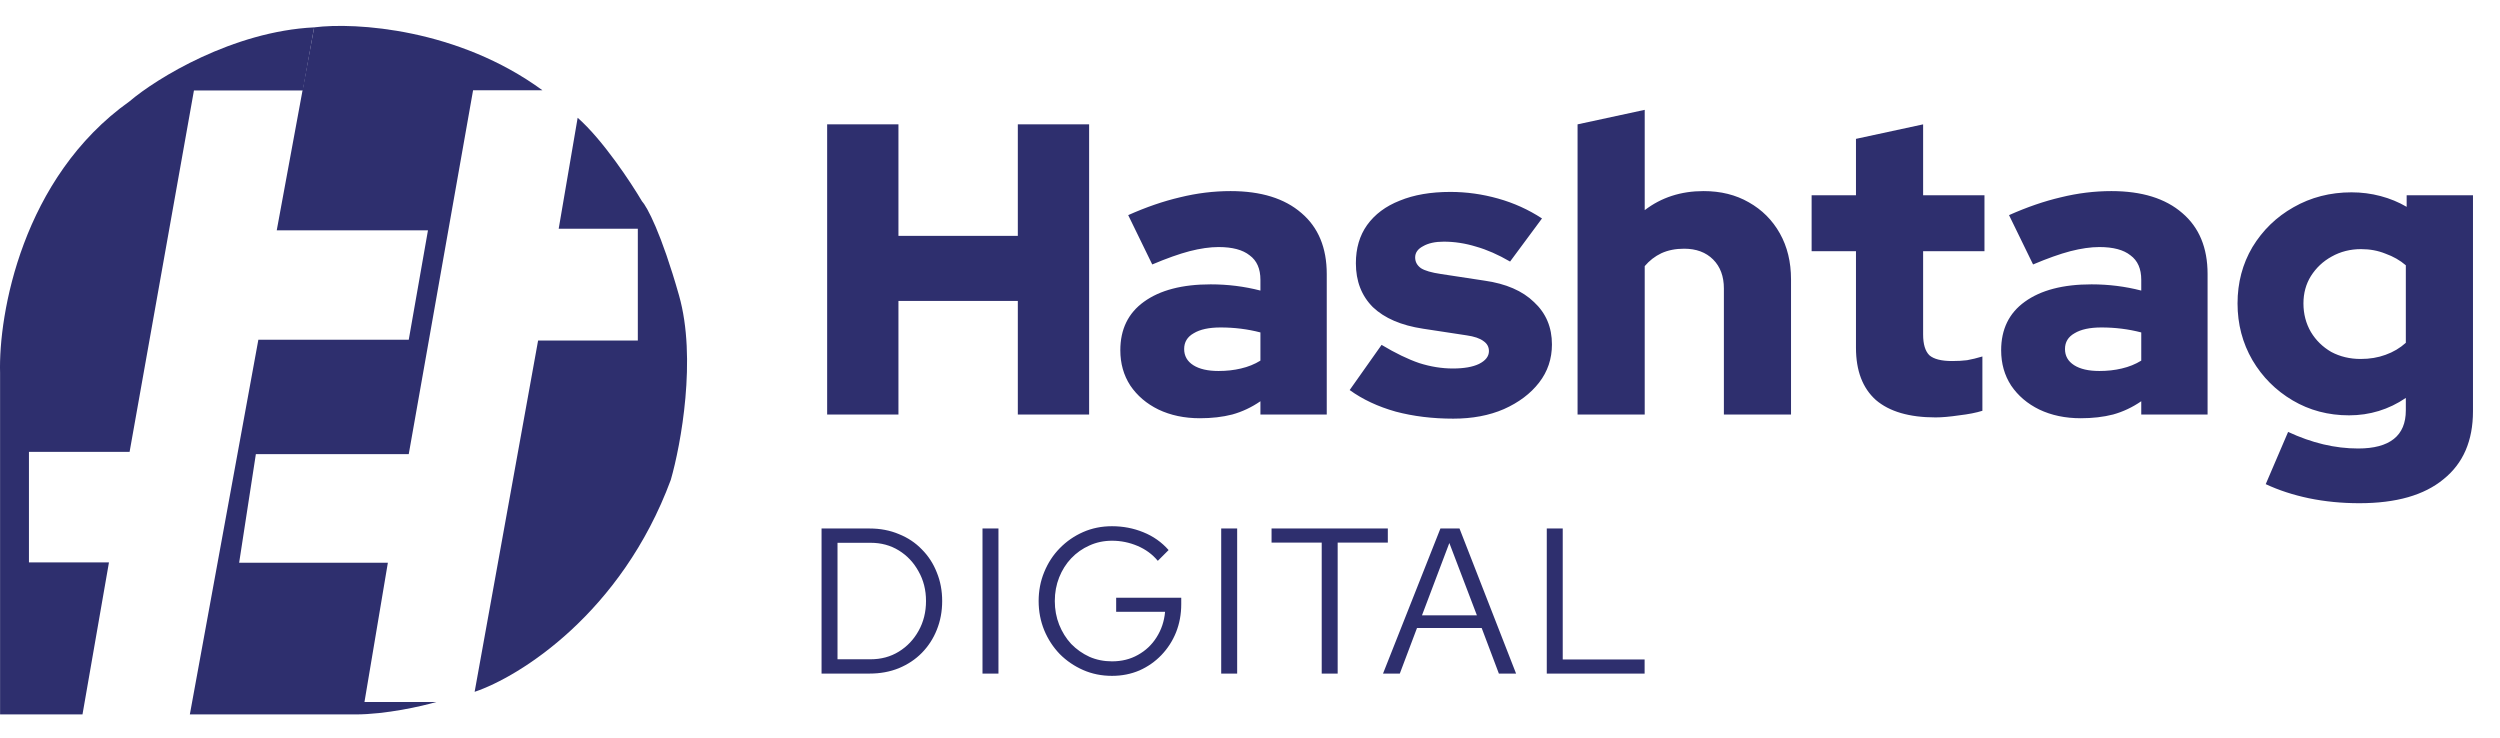 <svg width="193" height="57" viewBox="0 0 193 57" fill="none" xmlns="http://www.w3.org/2000/svg">
<path d="M36.522 6.969H41.876C35.374 2.208 27.435 1.706 24.253 2.112L21.364 17.783H33.039L31.555 26.23H19.945L14.656 55.154H20.655H27.427C29.801 55.154 32.587 54.514 33.684 54.194H28.137L29.943 43.443H18.462L19.752 35.061H31.555L36.522 6.969Z" fill="#2E2F6E"/>
<path d="M23.38 6.986L24.253 2.112C17.986 2.419 12.085 6.045 10.004 7.82C1.7 13.721 -0.121 24.261 0.006 28.793V55.154H6.368L8.412 43.416H2.235V34.886H10.004L14.972 6.986H23.38Z" fill="#2E2F6E"/>
<path d="M51.785 37.047C47.967 47.354 40.098 52.249 36.641 53.409L41.541 26.29H49.24V17.658H43.131L44.595 9.091C46.529 10.791 48.71 14.094 49.558 15.532C49.94 15.94 51.047 17.967 52.422 22.811C53.796 27.655 52.57 34.32 51.785 37.047Z" fill="#2E2F6E"/>
<path d="M63.856 32V9.6H69.36V18.208H78.576V9.6H84.08V32H78.576V23.232H69.36V32H63.856ZM92.633 32.288C91.438 32.288 90.372 32.064 89.433 31.616C88.516 31.168 87.79 30.549 87.257 29.76C86.745 28.971 86.489 28.064 86.489 27.04C86.489 25.419 87.097 24.171 88.313 23.296C89.55 22.4 91.268 21.952 93.465 21.952C94.788 21.952 96.068 22.112 97.305 22.432V21.6C97.305 20.747 97.028 20.117 96.473 19.712C95.94 19.285 95.14 19.072 94.073 19.072C93.412 19.072 92.665 19.179 91.833 19.392C91.022 19.605 90.062 19.947 88.953 20.416L87.097 16.608C88.484 15.989 89.817 15.531 91.097 15.232C92.398 14.912 93.7 14.752 95.001 14.752C97.348 14.752 99.172 15.317 100.473 16.448C101.774 17.557 102.425 19.125 102.425 21.152V32H97.305V30.976C96.622 31.445 95.897 31.787 95.129 32C94.382 32.192 93.55 32.288 92.633 32.288ZM91.417 26.944C91.417 27.477 91.652 27.893 92.121 28.192C92.59 28.491 93.241 28.64 94.073 28.64C94.692 28.64 95.268 28.576 95.801 28.448C96.356 28.32 96.857 28.117 97.305 27.84V25.664C96.814 25.536 96.313 25.44 95.801 25.376C95.289 25.312 94.766 25.28 94.233 25.28C93.337 25.28 92.644 25.429 92.153 25.728C91.662 26.005 91.417 26.411 91.417 26.944ZM112.194 32.32C110.594 32.32 109.112 32.139 107.746 31.776C106.381 31.392 105.197 30.837 104.194 30.112L106.658 26.624C107.725 27.264 108.696 27.733 109.57 28.032C110.445 28.309 111.309 28.448 112.162 28.448C113.016 28.448 113.688 28.331 114.178 28.096C114.69 27.84 114.946 27.509 114.946 27.104C114.946 26.784 114.808 26.528 114.53 26.336C114.253 26.123 113.816 25.973 113.218 25.888L109.858 25.376C108.173 25.12 106.882 24.565 105.986 23.712C105.112 22.837 104.674 21.707 104.674 20.32C104.674 19.168 104.962 18.187 105.538 17.376C106.136 16.544 106.978 15.915 108.066 15.488C109.154 15.04 110.456 14.816 111.97 14.816C113.208 14.816 114.434 14.987 115.65 15.328C116.866 15.669 117.997 16.181 119.042 16.864L116.578 20.192C115.661 19.659 114.786 19.275 113.954 19.04C113.122 18.784 112.29 18.656 111.458 18.656C110.797 18.656 110.264 18.773 109.858 19.008C109.453 19.221 109.25 19.509 109.25 19.872C109.25 20.213 109.4 20.491 109.698 20.704C109.997 20.896 110.509 21.045 111.234 21.152L114.594 21.664C116.258 21.899 117.538 22.453 118.434 23.328C119.352 24.181 119.81 25.269 119.81 26.592C119.81 27.701 119.48 28.683 118.818 29.536C118.157 30.389 117.25 31.072 116.098 31.584C114.968 32.075 113.666 32.32 112.194 32.32ZM121.788 32V9.6L126.972 8.48V16.224C128.252 15.243 129.766 14.752 131.516 14.752C132.838 14.752 134.001 15.04 135.004 15.616C136.028 16.192 136.828 16.992 137.404 18.016C137.98 19.04 138.267 20.224 138.267 21.568V32H133.084V22.272C133.084 21.333 132.806 20.587 132.252 20.032C131.697 19.477 130.95 19.2 130.012 19.2C129.35 19.2 128.764 19.317 128.252 19.552C127.761 19.787 127.334 20.117 126.972 20.544V32H121.788ZM149.425 32.224C147.399 32.224 145.863 31.776 144.817 30.88C143.793 29.963 143.281 28.619 143.281 26.848V19.392H139.857V15.072H143.281V10.72L148.465 9.6V15.072H153.201V19.392H148.465V25.824C148.465 26.571 148.625 27.104 148.945 27.424C149.287 27.723 149.873 27.872 150.705 27.872C151.132 27.872 151.516 27.851 151.857 27.808C152.22 27.744 152.615 27.648 153.041 27.52V31.712C152.572 31.861 151.975 31.979 151.249 32.064C150.524 32.171 149.916 32.224 149.425 32.224ZM160.633 32.288C159.438 32.288 158.372 32.064 157.433 31.616C156.516 31.168 155.79 30.549 155.257 29.76C154.745 28.971 154.489 28.064 154.489 27.04C154.489 25.419 155.097 24.171 156.313 23.296C157.55 22.4 159.268 21.952 161.465 21.952C162.788 21.952 164.068 22.112 165.305 22.432V21.6C165.305 20.747 165.028 20.117 164.473 19.712C163.94 19.285 163.14 19.072 162.073 19.072C161.412 19.072 160.665 19.179 159.833 19.392C159.022 19.605 158.062 19.947 156.953 20.416L155.097 16.608C156.484 15.989 157.817 15.531 159.097 15.232C160.398 14.912 161.7 14.752 163.001 14.752C165.348 14.752 167.172 15.317 168.473 16.448C169.774 17.557 170.425 19.125 170.425 21.152V32H165.305V30.976C164.622 31.445 163.897 31.787 163.129 32C162.382 32.192 161.55 32.288 160.633 32.288ZM159.417 26.944C159.417 27.477 159.652 27.893 160.121 28.192C160.59 28.491 161.241 28.64 162.073 28.64C162.692 28.64 163.268 28.576 163.801 28.448C164.356 28.32 164.857 28.117 165.305 27.84V25.664C164.814 25.536 164.313 25.44 163.801 25.376C163.289 25.312 162.766 25.28 162.233 25.28C161.337 25.28 160.644 25.429 160.153 25.728C159.662 26.005 159.417 26.411 159.417 26.944ZM182.146 38.848C180.781 38.848 179.48 38.72 178.242 38.464C177.026 38.208 175.917 37.845 174.914 37.376L176.642 33.344C177.56 33.771 178.466 34.091 179.362 34.304C180.258 34.517 181.154 34.624 182.05 34.624C183.266 34.624 184.184 34.379 184.802 33.888C185.421 33.397 185.73 32.661 185.73 31.68V30.72C184.408 31.616 182.946 32.064 181.346 32.064C179.746 32.064 178.296 31.68 176.994 30.912C175.693 30.144 174.658 29.109 173.89 27.808C173.122 26.485 172.738 25.024 172.738 23.424C172.738 21.824 173.122 20.373 173.89 19.072C174.68 17.771 175.736 16.747 177.058 16C178.402 15.232 179.896 14.848 181.538 14.848C182.306 14.848 183.053 14.944 183.778 15.136C184.504 15.328 185.176 15.605 185.794 15.968V15.072H190.914V31.744C190.914 34.027 190.157 35.776 188.642 36.992C187.149 38.229 184.984 38.848 182.146 38.848ZM182.242 27.712C182.946 27.712 183.586 27.605 184.162 27.392C184.76 27.179 185.282 26.869 185.73 26.464V20.48C185.282 20.096 184.76 19.797 184.162 19.584C183.586 19.349 182.957 19.232 182.274 19.232C181.442 19.232 180.685 19.424 180.002 19.808C179.341 20.171 178.808 20.672 178.402 21.312C178.018 21.931 177.826 22.635 177.826 23.424C177.826 24.235 178.018 24.971 178.402 25.632C178.786 26.272 179.309 26.784 179.97 27.168C180.653 27.531 181.41 27.712 182.242 27.712Z" fill="#2E2F6E"/>
<path d="M64.656 50.896H67.216C68.027 50.896 68.752 50.699 69.392 50.304C70.032 49.909 70.539 49.376 70.912 48.704C71.296 48.021 71.488 47.253 71.488 46.4C71.488 45.547 71.296 44.784 70.912 44.112C70.539 43.429 70.032 42.891 69.392 42.496C68.752 42.101 68.027 41.904 67.216 41.904H64.656V50.896ZM63.424 52V40.8H67.136C67.957 40.8 68.709 40.944 69.392 41.232C70.085 41.509 70.677 41.904 71.168 42.416C71.669 42.917 72.053 43.509 72.32 44.192C72.597 44.864 72.736 45.6 72.736 46.4C72.736 47.2 72.597 47.941 72.32 48.624C72.053 49.296 71.669 49.888 71.168 50.4C70.677 50.901 70.085 51.296 69.392 51.584C68.709 51.861 67.957 52 67.136 52H63.424ZM75.849 52V40.8H77.081V52H75.849ZM85.847 52.176C85.047 52.176 84.306 52.027 83.624 51.728C82.941 51.429 82.338 51.019 81.816 50.496C81.303 49.963 80.903 49.349 80.615 48.656C80.328 47.952 80.183 47.2 80.183 46.4C80.183 45.6 80.328 44.853 80.615 44.16C80.903 43.456 81.303 42.843 81.816 42.32C82.338 41.787 82.941 41.371 83.624 41.072C84.306 40.773 85.047 40.624 85.847 40.624C86.701 40.624 87.506 40.779 88.263 41.088C89.031 41.397 89.682 41.856 90.216 42.464L89.383 43.296C88.968 42.795 88.445 42.411 87.816 42.144C87.186 41.877 86.53 41.744 85.847 41.744C85.218 41.744 84.637 41.867 84.103 42.112C83.57 42.347 83.101 42.677 82.695 43.104C82.301 43.52 81.992 44.011 81.767 44.576C81.543 45.141 81.431 45.749 81.431 46.4C81.431 47.051 81.543 47.659 81.767 48.224C81.992 48.789 82.301 49.285 82.695 49.712C83.101 50.128 83.57 50.459 84.103 50.704C84.637 50.939 85.218 51.056 85.847 51.056C86.594 51.056 87.261 50.891 87.847 50.56C88.445 50.229 88.925 49.776 89.287 49.2C89.661 48.613 89.879 47.957 89.944 47.232H86.168V46.144H91.192V46.64C91.192 47.419 91.058 48.144 90.791 48.816C90.525 49.477 90.146 50.064 89.656 50.576C89.175 51.077 88.61 51.472 87.96 51.76C87.309 52.037 86.605 52.176 85.847 52.176ZM94.277 52V40.8H95.509V52H94.277ZM102.036 52V41.888H98.164V40.8H107.14V41.888H103.268V52H102.036ZM106.769 52L111.201 40.8H112.673L117.041 52H115.713L114.385 48.48H109.393L108.065 52H106.769ZM109.777 47.504H114.017L111.889 41.92L109.777 47.504ZM119.411 52V40.8H120.643V50.912H126.964V52H119.411Z" fill="#2E2F6E"/>
</svg>
